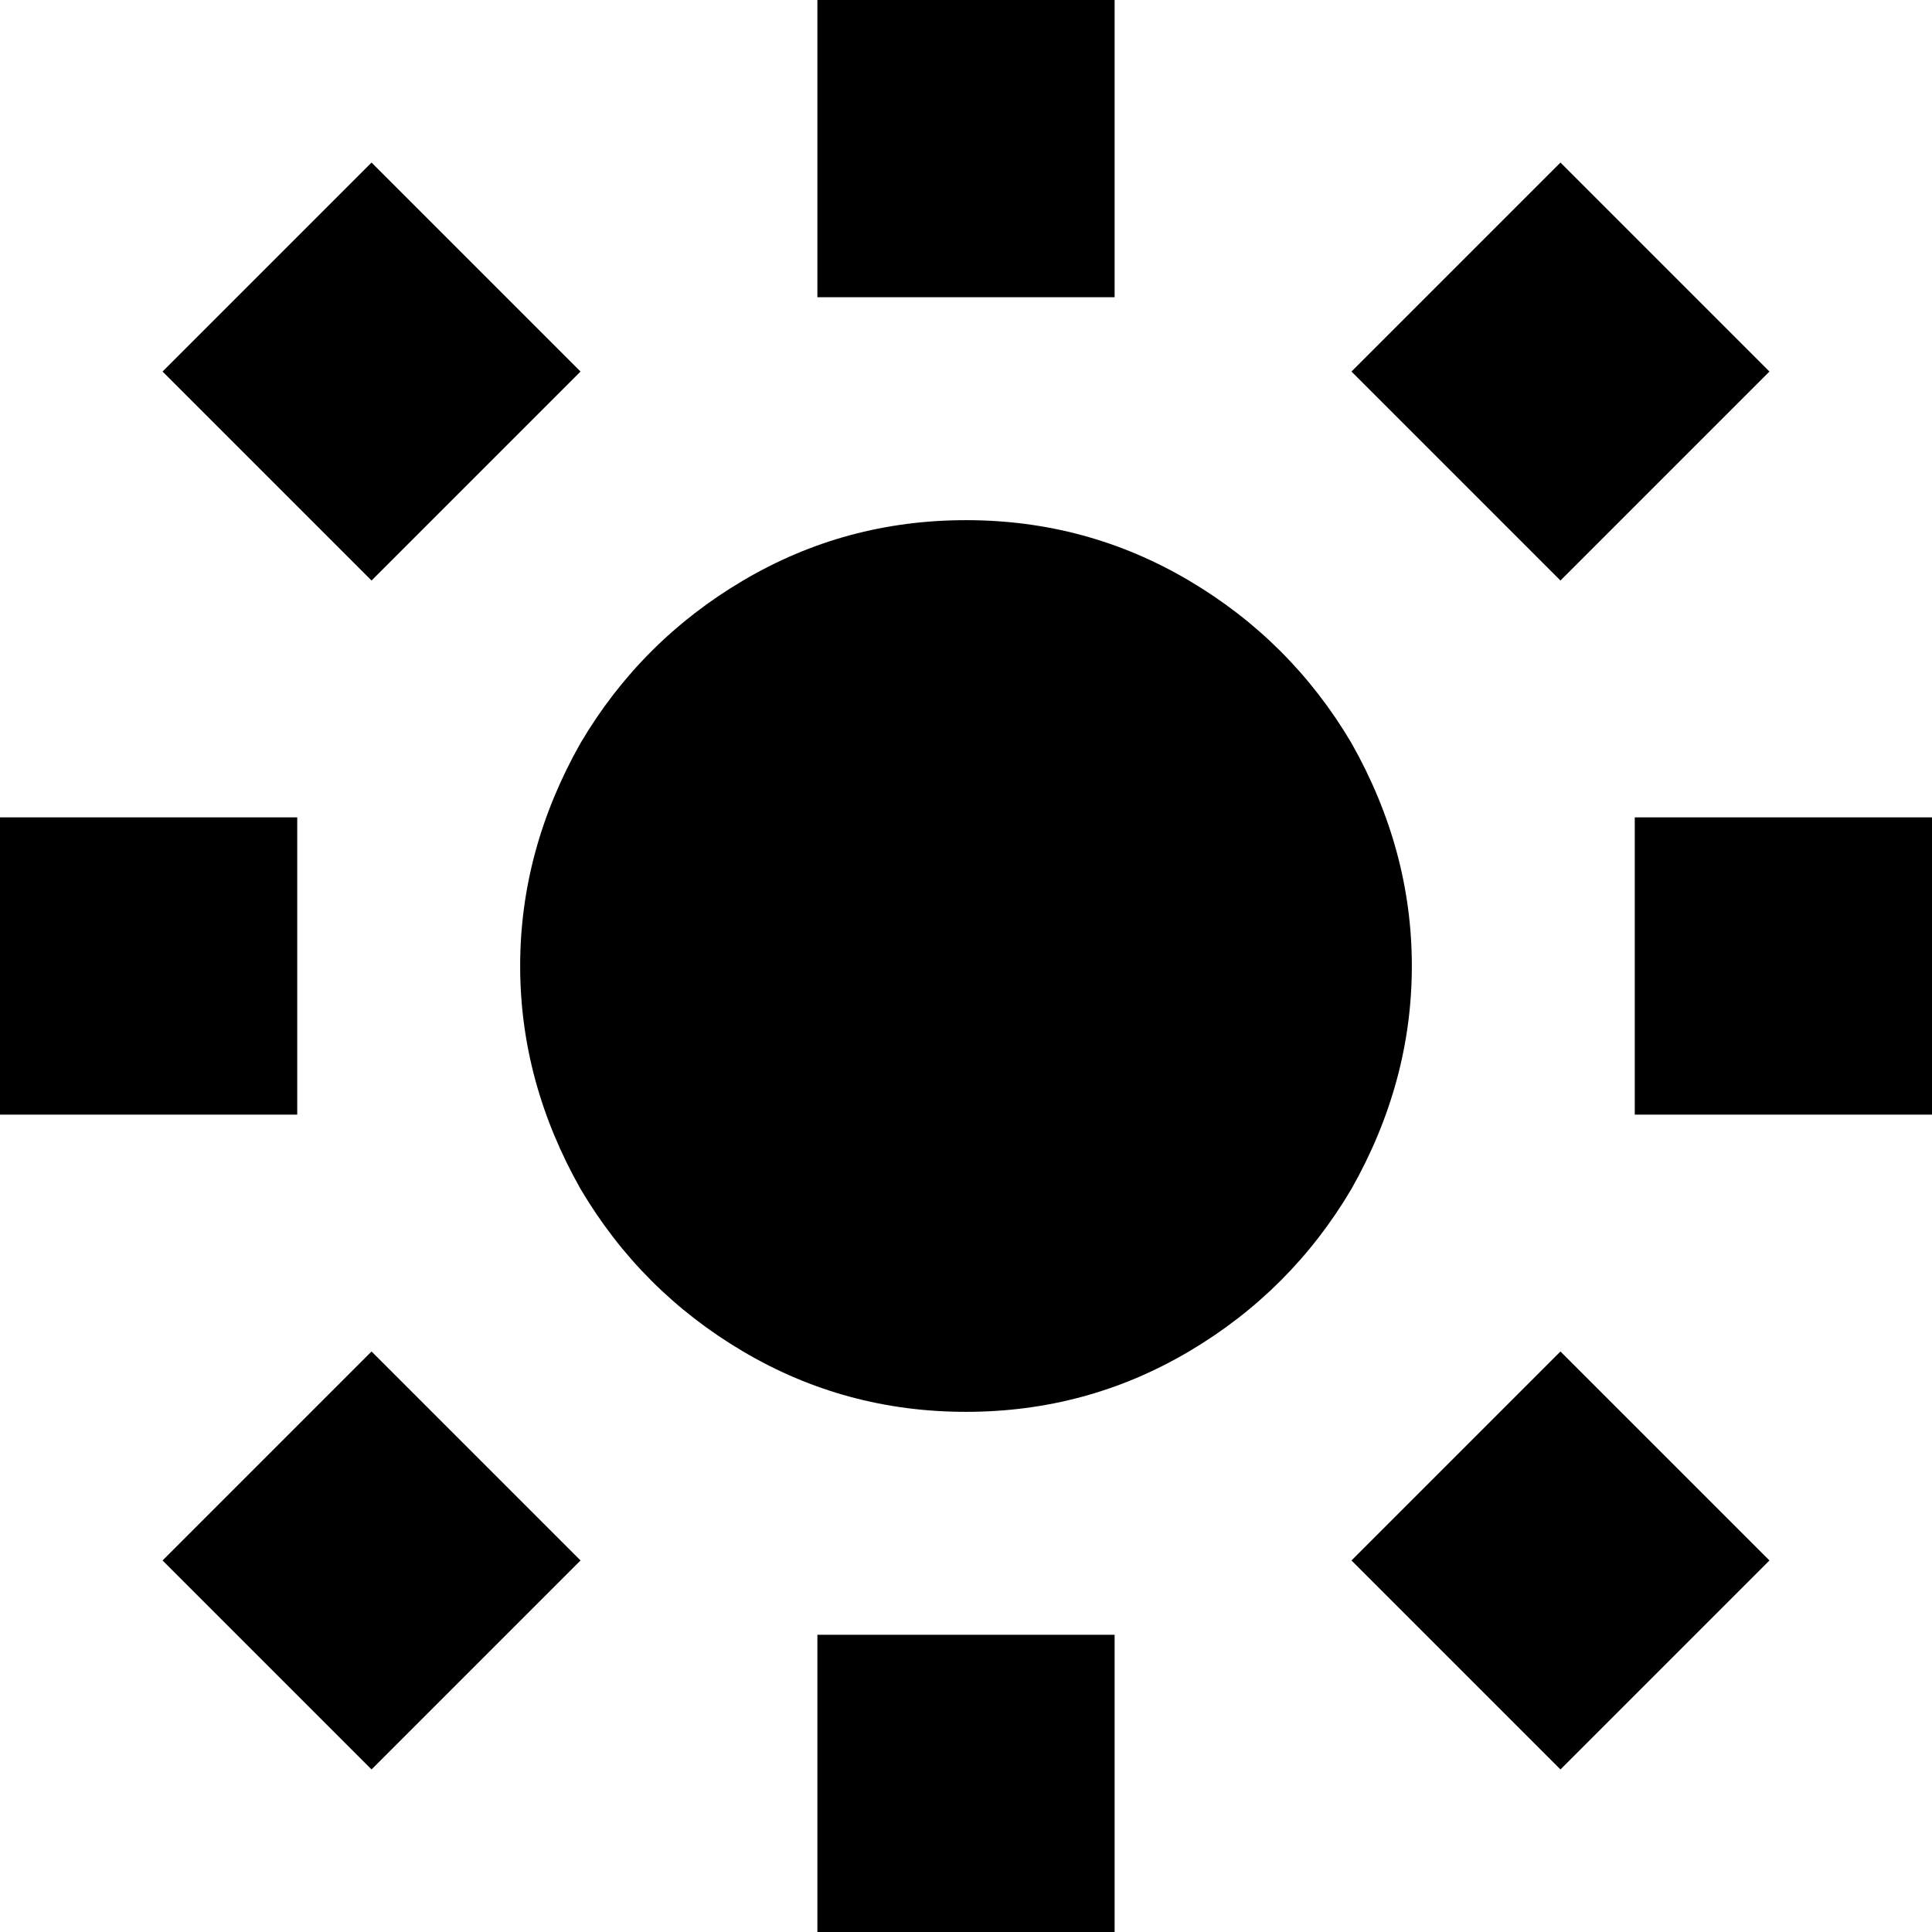 <svg viewBox="0 0 416 416">
  <path
    d="M 176 0 L 176 64 L 240 64 L 240 0 L 176 0 L 176 0 Z M 80 35 L 35 80 L 80 125 L 125 80 L 80 35 L 80 35 Z M 0 176 L 0 240 L 64 240 L 64 176 L 0 176 L 0 176 Z M 125 336 L 80 291 L 35 336 L 80 381 L 125 336 L 125 336 Z M 240 416 L 240 352 L 176 352 L 176 416 L 240 416 L 240 416 Z M 291 336 L 336 381 L 381 336 L 336 291 L 291 336 L 291 336 Z M 416 176 L 352 176 L 352 240 L 416 240 L 416 176 L 416 176 Z M 381 80 L 336 35 L 291 80 L 336 125 L 381 80 L 381 80 Z M 208 304 Q 234 304 256 291 L 256 291 Q 278 278 291 256 Q 304 233 304 208 Q 304 183 291 160 Q 278 138 256 125 Q 234 112 208 112 Q 182 112 160 125 Q 138 138 125 160 Q 112 183 112 208 Q 112 233 125 256 Q 138 278 160 291 Q 182 304 208 304 L 208 304 Z"
  />
</svg>